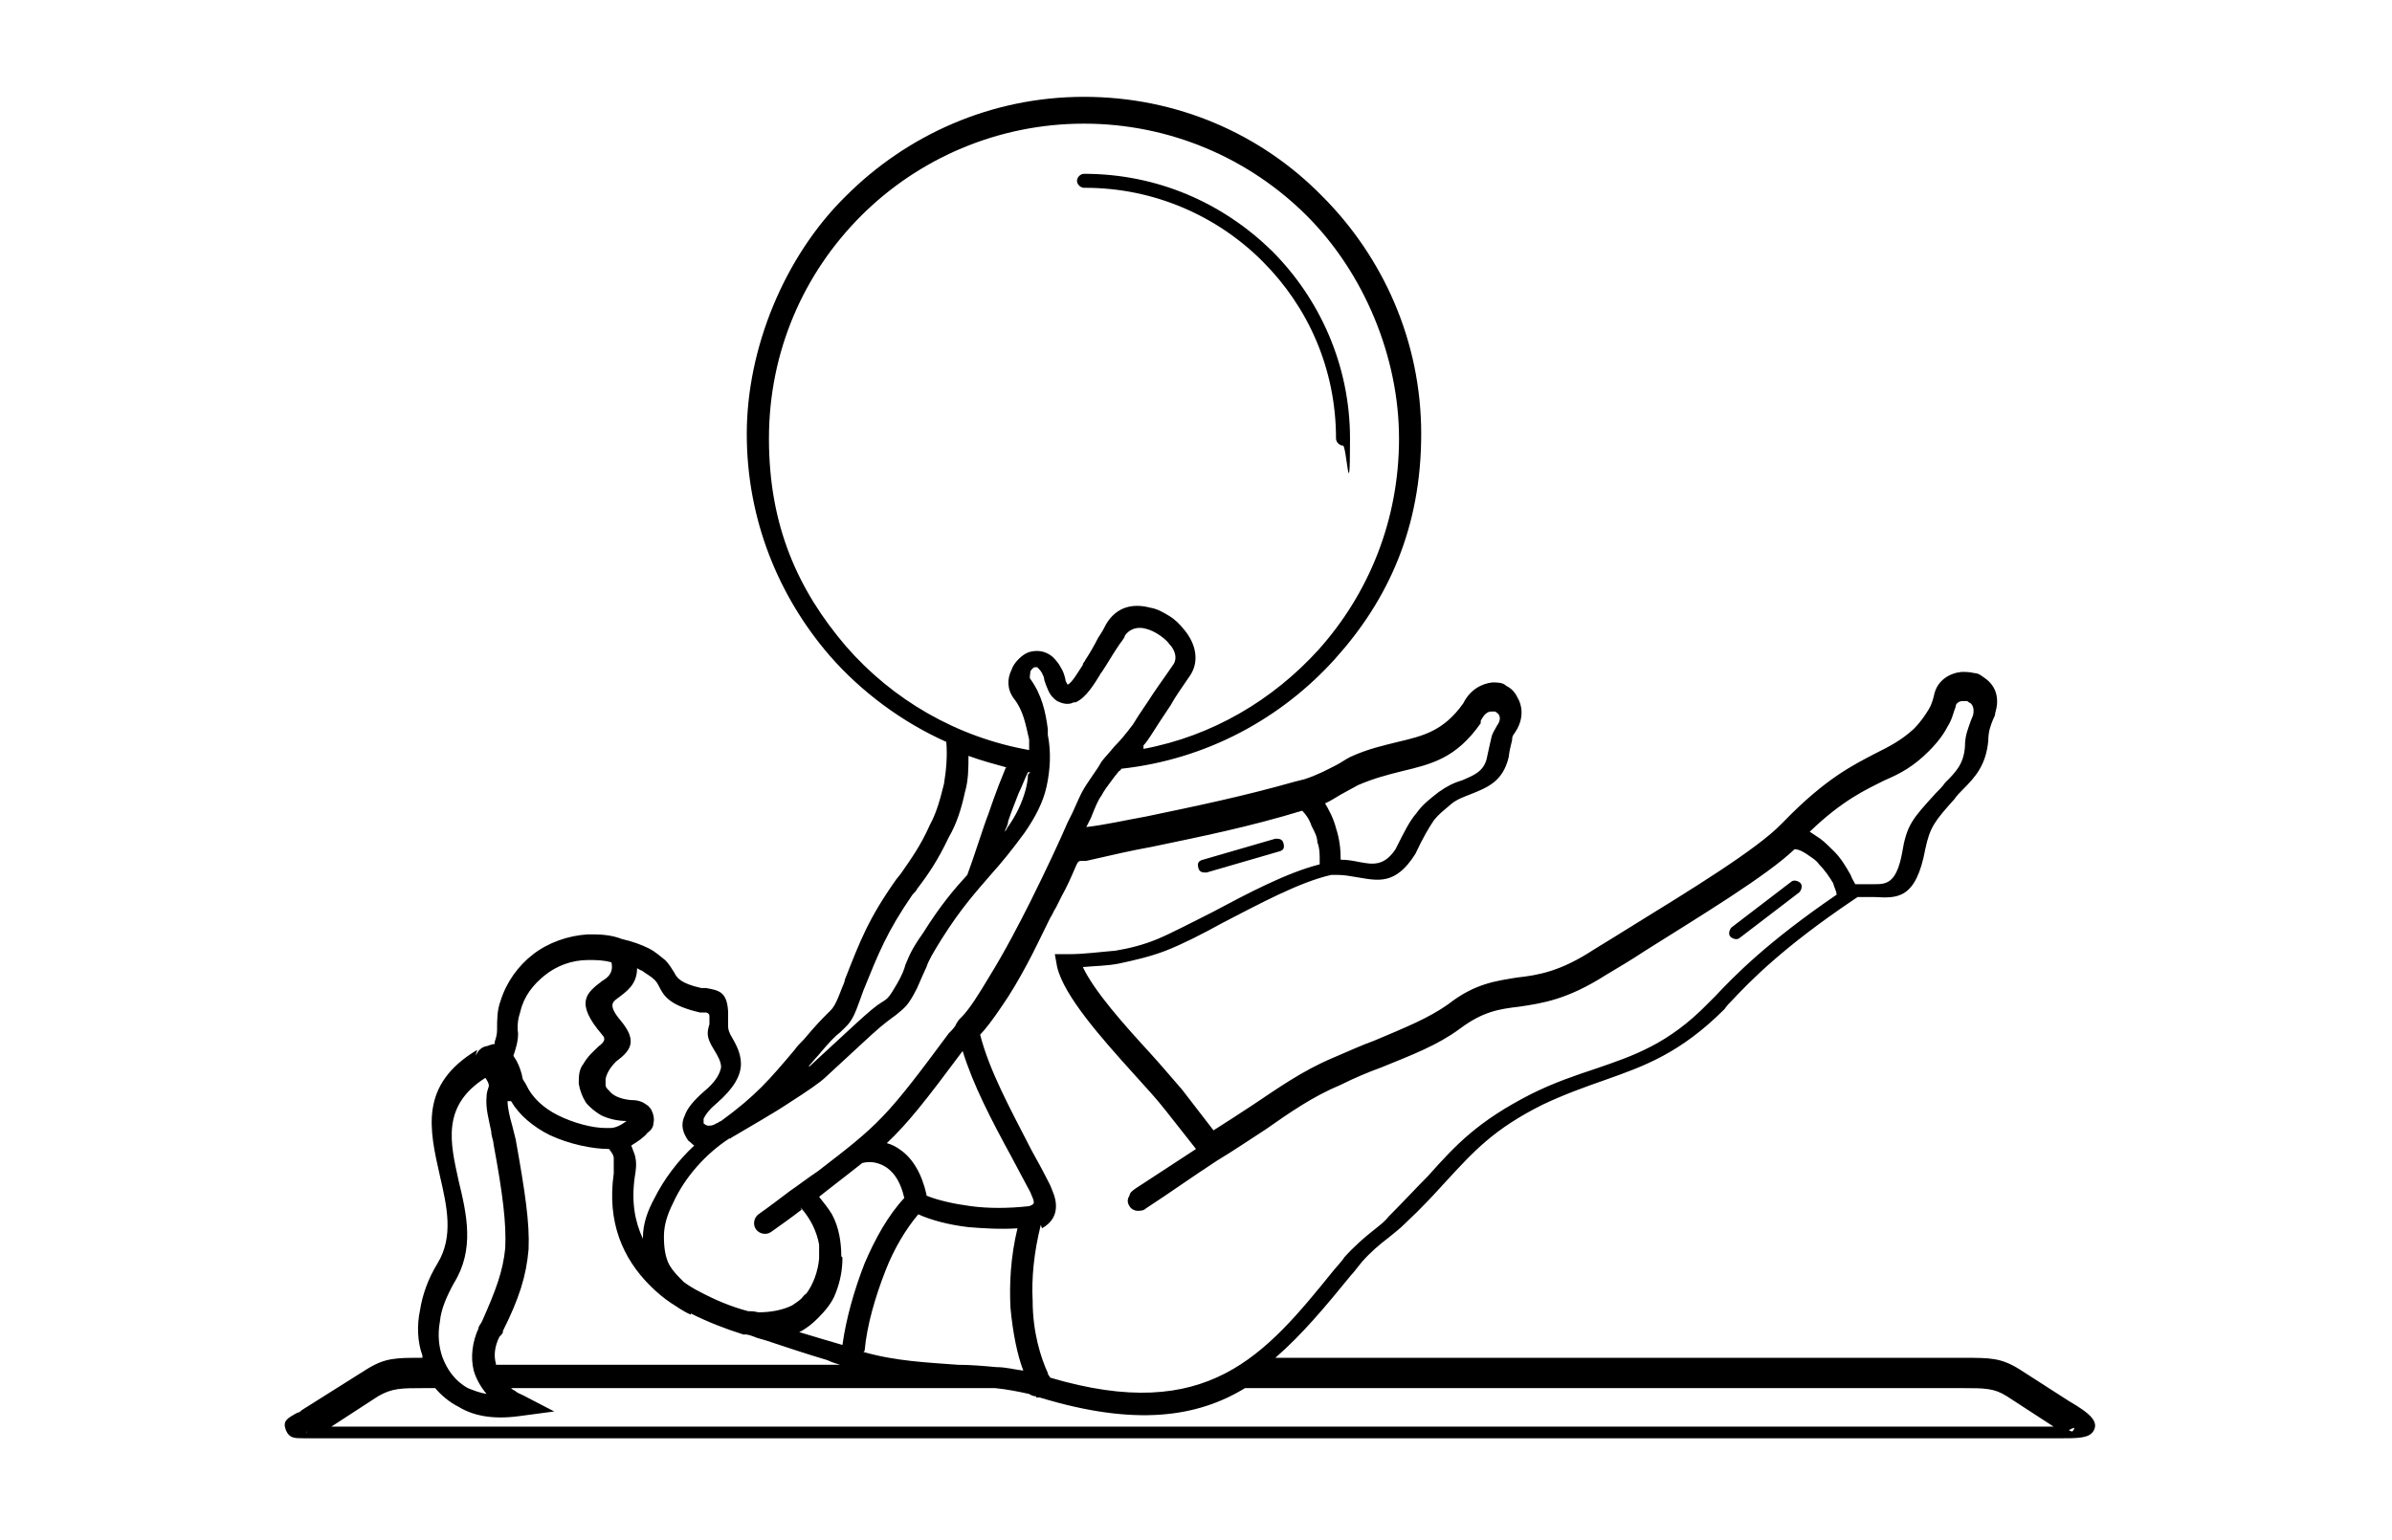 <?xml version="1.0" encoding="UTF-8"?>
<svg id="Calque_1" data-name="Calque 1" xmlns="http://www.w3.org/2000/svg" version="1.1" viewBox="0 0 205 132">
  <defs>
    <style>
      .cls-1 {
        fill: #000;
        stroke-width: 0px;
      }
    </style>
  </defs>
  <path class="cls-1" d="M109.3,71.9c.3,0,.6,0,.7.4s0,.6-.4.7l-6.2,1.8c-.3,0-.6,0-.7-.4s0-.6.4-.7l6.2-1.8ZM68.7,103.7c-.9.7-1.9,1.4-2.6,1.9-.4.3-1,.2-1.3-.2-.3-.4-.2-1,.2-1.3,1-.7,1.9-1.4,2.7-2,.6-.4,1.5-1.1,2.4-1.7,5.2-4,5.8-4.5,11.2-11.8.2-.2.4-.4.6-.7h0c0-.1.3-.5.3-.5l.2-.2c.7-.7,1.5-2,2.4-3.5,1.3-2.1,2.6-4.6,3.5-6.4,1.4-2.8,2.6-5.4,3.2-6.8l.4-.8c.5-1.1.7-1.6,1-2.1.3-.5.6-.9,1.2-1.8l.3-.5c.3-.4.7-.8,1.1-1.3.5-.5,1-1.1,1.6-1.9.6-1,1.2-1.8,1.7-2.6.6-.9,1.2-1.7,1.8-2.6.3-.5.1-1.2-.4-1.7-.2-.3-.6-.6-.9-.8-.3-.2-.7-.4-1.1-.5-.7-.2-1.4,0-1.8.6,0,.2-.4.6-.7,1.1-.4.6-.8,1.3-1.2,1.9-.1.2-.2.2-.2.3-.5.8-1.2,2-2.1,2.4-.1,0-.2,0-.4.1-.4.1-.8,0-1.2-.2-.3-.2-.6-.5-.8-1-.1-.2-.2-.5-.3-.8,0-.2-.1-.4-.2-.6-.1-.2-.3-.4-.4-.5,0,0-.1,0-.2,0,0,0-.1,0-.2.1,0,0-.2.2-.2.3,0,.2-.1.5,0,.6,1,1.4,1.3,2.8,1.5,4.3,0,.1,0,.2,0,.5.3,1.5.2,3-.1,4.4-.3,1.4-1,2.7-1.9,4-1.1,1.5-2,2.6-2.9,3.6-1.2,1.4-2.5,2.8-4.2,5.5h0c-.8,1.3-1.1,1.8-1.3,2.4-.2.4-.4.9-.8,1.8-.8,1.6-1.1,1.7-1.8,2.3-.4.3-1,.7-2.1,1.7h0l-3.9,3.6h0c-.5.5-1.7,1.3-3.1,2.2-1.5,1-3.3,2-4.8,2.9h0c0,0-.2.1-.3.2h-.1c-2,1.3-3.8,3.3-4.8,5.5-.5,1-.8,1.9-.8,2.9,0,.9.1,1.8.5,2.5.3.5.7.9,1.2,1.4.4.3.9.6,1.3.8h0c1.3.7,2.7,1.3,4.2,1.7h0c.2,0,.5,0,.9.1,1.1,0,2.1-.2,2.9-.6.3-.2.6-.4.8-.6.1-.1.2-.3.4-.4.6-.8,1-1.9,1.1-3,0-.1,0-.2,0-.4,0-.3,0-.5,0-.8-.2-1.1-.7-2.2-1.6-3.2h0,0ZM59.2,112.7h0c-.7-.3-1.2-.7-1.7-1-.6-.4-1.2-.9-1.8-1.5-2.3-2.3-3.7-5.4-3.1-9.6,0-.4,0-.9,0-1.3,0-.3-.2-.5-.4-.8-1.4,0-3.4-.4-5.1-1.2-1.4-.7-2.6-1.7-3.3-2.9,0,0-.2,0-.3,0,0,.6.2,1.4.4,2.1.1.4.2.8.3,1.2.8,4.5,1.2,7.1,1.1,9.4-.2,2.3-.8,4.2-2.2,7h0c0,0,0,.1,0,.1,0,.1-.2.3-.3.4-.4.8-.5,1.6-.3,2.3,0,0,0,0,0,.1h29.5c-.3-.1-.7-.2-1.1-.4-1.7-.5-3.8-1.2-5.3-1.7l-.7-.2c-.5-.2-.8-.3-1-.3,0,0-.2,0-.2,0-1.6-.5-3.1-1.1-4.5-1.8h0ZM55.1,106.1c0-1.2.4-2.3,1-3.4.8-1.6,2-3.2,3.4-4.5-.2-.1-.3-.3-.5-.4-.5-.7-.7-1.4-.3-2.2.2-.6.8-1.3,1.6-2,1.1-.9,1.4-1.6,1.5-2.1,0-.5-.3-1-.6-1.5-.7-1.1-.6-1.5-.4-2.2,0-.2,0-.4,0-.7,0-.2-.2-.3-.3-.3-.2,0-.3,0-.5,0-2.6-.6-3.1-1.4-3.5-2.2-.1-.2-.2-.4-.4-.6-.3-.3-.7-.5-1.1-.8-.1,0-.2-.1-.4-.2,0,1.4-.9,2-1.7,2.6-.4.3-.8.6.3,1.9,1.5,1.8.8,2.6-.4,3.5-.5.5-.8,1-.9,1.5,0,.2,0,.4,0,.5,0,.2.1.3.3.5.3.4.9.7,1.8.8.6,0,1,.1,1.4.4.2.1.3.3.4.4.2.4.3.8.2,1.2,0,.3-.2.6-.5.8-.3.4-.9.8-1.4,1.1.1.3.2.5.3.8.2.7.1,1.3,0,1.9-.3,2.1,0,3.8.7,5.3h0ZM92.9,16.1c-.3,0-.6-.3-.6-.6s.3-.6.6-.6c6.3,0,11.9,2.5,16.1,6.6,4.1,4.1,6.7,9.8,6.7,16.1s-.3.6-.6.6-.6-.3-.6-.6c0-6-2.4-11.3-6.3-15.2-3.9-3.9-9.3-6.3-15.2-6.3h0ZM41.9,93.1c0-.2-.1-.4-.3-.7-3.8,2.4-3,5.6-2.3,8.8.7,2.9,1.4,5.9-.4,8.8-.6,1.1-1.1,2.2-1.2,3.3-.2,1.1-.1,2.1.2,3,.4,1.1,1.1,2.1,2.2,2.7.5.2,1,.4,1.6.5-.5-.6-.9-1.3-1.1-2-.3-1.2-.1-2.5.4-3.6,0-.2.2-.4.3-.6,1.2-2.7,1.8-4.3,2-6.3.1-2.1-.2-4.6-1-8.9h0c0-.3-.2-.7-.2-1.1-.2-1-.5-2-.4-3,0-.3.1-.6.2-.9h0ZM40.7,90.7c0-.2.2-.4.3-.6.2-.2.3-.3.6-.4.2,0,.5-.2.8-.2,0,0,0,0,0-.2.1-.3.2-.6.2-1,0-.9,0-1.7.3-2.5.5-1.6,1.5-3,2.8-4,1.3-1,3-1.6,4.7-1.7.9,0,1.9,0,2.9.4h0c.9.2,1.7.5,2.3.8.6.3,1,.7,1.4,1h0c.4.4.6.8.8,1.1.2.4.5.9,2.3,1.3.1,0,.2,0,.4,0,1.1.2,1.8.3,1.9,2,0,.5,0,.9,0,1.2,0,.2,0,.4.2.8.4.7.9,1.5.9,2.5,0,1-.6,2.1-2.1,3.4-.6.5-.9.9-1.1,1.3,0,.2,0,.3,0,.4,0,0,.2.2.4.2h0c.2,0,.4,0,.7-.2.1,0,.3-.2.4-.2,3-2.2,4.1-3.5,6.3-6.1.2-.3.5-.6.8-.9h0c1-1.2,1.6-1.8,2-2.2.4-.4.6-.5,1.1-1.8.3-.8.4-.9.4-1.1,1.3-3.3,2-5.2,4.4-8.6l.4-.5c.9-1.3,1.7-2.4,2.5-4.2h0c.6-1.1.9-2.3,1.2-3.5.2-1.2.3-2.4.2-3.6-3.8-1.7-7.3-4.3-10-7.4-4.4-5.1-7.1-11.7-7.1-19s3.2-15.2,8.5-20.4c5.2-5.2,12.4-8.5,20.4-8.5s15.2,3.2,20.4,8.5c5.2,5.2,8.5,12.4,8.5,20.4s-2.8,14.2-7.4,19.3c-4.6,5.1-11,8.6-18.3,9.4,0,0-.1.2-.2.2l-.4.5c-.6.8-.9,1.2-1.1,1.6-.3.4-.5.9-.9,1.9l-.4.8h0c1.7-.2,3.4-.6,5.1-.9,4.3-.9,8.2-1.7,12.8-3l.8-.2c1.2-.4,1.9-.8,2.7-1.2.4-.2.8-.5,1.2-.7h0c1.5-.7,2.9-1,4.1-1.3,2.1-.5,3.9-.9,5.6-3.3.6-1.2,1.6-1.7,2.5-1.8.4,0,.9,0,1.2.3.4.2.7.5.9.9.5.8.6,1.9-.1,3-.2.3-.3.4-.3.6,0,.3-.2.7-.3,1.6h0c-.5,2.1-1.8,2.6-3.3,3.2-.5.2-1.1.4-1.6.8-.7.6-1.1.9-1.5,1.4-.4.6-.9,1.4-1.6,2.9h0c0,0,0,0,0,0-1.7,2.7-3.2,2.3-5,2-.6-.1-1.1-.2-1.7-.2h-.5c-2.7.6-6.2,2.5-9.3,4.1-1.8,1-3.6,1.9-4.9,2.4-1.3.5-2.6.8-4,1.1-1,.2-2,.2-3.1.3,1,2.1,3.5,4.9,5.7,7.3,1.1,1.2,2,2.3,2.8,3.2h0l2.7,3.5c1.1-.7,2.2-1.4,3.4-2.2,2.1-1.4,4.2-2.9,6.8-4,1.4-.6,2.5-1.1,3.6-1.5,2.6-1.1,4.6-1.9,6.3-3.1h0c2.3-1.8,4.1-2,5.9-2.3,1.8-.2,3.7-.5,6.6-2.4h0c1-.6,2.1-1.3,3.4-2.1,4.7-2.9,10.6-6.5,12.7-8.7l.2-.2h0c3.6-3.7,5.9-4.8,7.8-5.8,1.2-.6,2.2-1.1,3.3-2.1.6-.6,1-1.2,1.3-1.7s.4-1,.5-1.4c.3-1.1,1.3-1.7,2.3-1.8.4,0,.7,0,1.1.1.4,0,.7.3,1,.5.8.6,1.2,1.6.8,2.9,0,.2-.1.4-.2.6-.2.5-.4,1-.4,1.8-.2,2.1-1.1,3.1-2.2,4.2-.2.2-.5.5-.7.8h0c-1.7,1.9-2.1,2.4-2.5,4.3h0c-.8,4.3-2.4,4.2-4.3,4.1-.5,0-1,0-1.5,0l-.3.2c-6.1,4.1-8.9,7-10.5,8.7-.2.2-.4.4-.6.7-3.8,3.8-6.9,4.9-10.3,6.1-1.7.6-3.4,1.2-5.3,2.1-4.2,2.1-5.9,4-8.3,6.6-1,1.1-2,2.2-3.5,3.6-.4.4-.9.8-1.4,1.2-.8.6-1.6,1.3-2.3,2.1-.7.9-.8,1-.9,1.1-2.2,2.7-4.2,5.1-6.5,7.1h59c2.3,0,3.2,0,4.8,1l4.2,2.7h0c1.9,1.1,2.6,1.8,2.1,2.6-.4.6-1.3.6-3,.6,0,0,.1,0-.9,0H26.1c-.9,0-1.3,0-1.6-.7-.3-.8.1-1,1-1.5.2,0,.3-.2.5-.3l5.4-3.4c1.6-1,2.5-1,4.8-1,0,0,0-.2,0-.2-.4-1.1-.5-2.5-.2-3.9.2-1.3.7-2.7,1.5-4,1.4-2.3.8-4.9.2-7.5-.9-4-1.8-7.8,3.2-10.8h0ZM44,90.5c.1.2.2.3.3.5.2.4.4.9.5,1.5.1.2.2.3.3.5.5,1.1,1.5,2,2.7,2.6,1.4.7,3,1.1,4.1,1.1h.4s0,0,0,0h0c.5,0,1-.3,1.4-.6-.8,0-1.6-.2-2.2-.5-.5-.3-1-.7-1.3-1.1-.3-.5-.5-1-.6-1.6,0-.6,0-1.2.4-1.7h0c.4-.7.9-1.1,1.3-1.5.4-.3.7-.6.3-1-2.4-2.8-1.3-3.6,0-4.6.5-.3,1-.7.8-1.6-.7-.2-1.3-.2-2-.2-1.4,0-2.7.5-3.7,1.3-1,.8-1.8,1.8-2.1,3.1-.2.6-.3,1.2-.2,1.9,0,.7-.2,1.3-.4,1.9,0,0,0,.1-.1.2h0ZM43.8,119c0,0,.2.2.3.2.2.2.5.3.7.4l2.7,1.4-3,.4c-2.2.3-3.9,0-5.2-.8-.8-.4-1.5-1-2-1.6h-1c-1.9,0-2.7,0-3.9.7l-4,2.6h147.6l-4-2.6c-1.1-.7-1.9-.7-3.8-.7h-61.5c-4.1,2.5-9.4,3.3-17.6.8h-.3c0,0,0-.1,0-.1-.1,0-.3,0-.6-.2-.9-.2-1.9-.4-2.9-.5,0,0-41.5,0-41.5,0ZM153.5,75.6c.2-.2.6-.1.8.1.2.2.1.6-.1.8l-5.1,3.9c-.2.2-.6.1-.8-.1-.2-.2-.1-.6.1-.8l5.1-3.9ZM74,115.9c2.8.8,5.5.9,8.1,1.1,1.1,0,2.2.1,3.3.2h0c.8,0,1.5.2,2.3.3-.5-1.3-.9-3.2-1.1-5.4-.1-2,0-4.3.6-6.8-1.5.1-2.9,0-4.2-.1-1.7-.2-3.2-.6-4.3-1.1-1.1,1.3-2.1,3-2.8,4.8-.9,2.3-1.6,4.7-1.8,6.9h0ZM79.4,102.5c1,.4,2.3.7,3.8.9,1.5.2,3.2.2,5,0,.3-.1.4-.2.4-.3,0-.3-.2-.6-.3-.9-.5-.9-1-1.9-1.6-3-1.8-3.3-3.3-6.2-4.2-9.1-3.2,4.3-4.7,6.2-6.5,7.9.4.1.8.3,1.2.6,1,.7,1.8,2,2.2,3.8h0c0,0,0,0,0,0ZM89.2,105c-.6,2.4-.8,4.6-.7,6.5,0,2.7.7,4.9,1.3,6.2,0,.2.2.3.2.4,13.5,4,18.4-1.9,24.3-9.2.5-.6.8-.9.9-1.1.8-.9,1.7-1.7,2.6-2.4.5-.4.9-.7,1.2-1.1,1.3-1.3,2.4-2.5,3.4-3.5,2.4-2.7,4.3-4.7,8.8-7,2-1,3.8-1.6,5.6-2.2,3.2-1.1,6.2-2.1,9.6-5.6.2-.2.4-.4.6-.6,1.6-1.7,4.4-4.6,10.4-8.7,0-.3-.2-.6-.3-1-.3-.5-.7-1.1-1.2-1.6-.2-.3-.5-.5-.8-.7-.4-.3-.9-.6-1.3-.6-2.4,2.3-8.2,5.8-12.8,8.7-1.2.8-2.4,1.5-3.4,2.1h0c-3.3,2.1-5.4,2.4-7.4,2.7-1.7.2-3.1.4-5.1,1.9h0c-1.9,1.4-4,2.2-6.7,3.3-1.1.4-2.3.9-3.5,1.5-2.4,1-4.4,2.4-6.4,3.8-1.4.9-2.7,1.8-4.2,2.7-2,1.3-4.1,2.8-6.1,4.1h0c-.2.2-.5.2-.7.2-.3,0-.6-.2-.7-.4h0c-.2-.3-.2-.6,0-.9,0-.2.2-.4.5-.6h0c0,0,5.2-3.4,5.2-3.4l-2.6-3.3h0c-.7-.9-1.7-2-2.7-3.1-2.8-3.1-6-6.7-6.6-9.2l-.2-1.1h1.1c1.5,0,2.8-.2,4.1-.3,1.2-.2,2.4-.5,3.6-1,1.2-.5,2.9-1.4,4.7-2.3,3-1.6,6.4-3.4,9.2-4.1v-.4c0-.4,0-1-.2-1.5,0-.5-.3-1-.5-1.4-.2-.6-.5-1-.8-1.3-4.6,1.4-8.6,2.2-12.9,3.1-1.7.3-3.4.7-5.6,1.2,0,0-.1,0-.3,0h0c-.4,0-.4,0-.7.7-.3.7-.7,1.6-1.1,2.3-.2.4-.4.8-.5,1h0c-.2.3-.3.6-.5.9-.7,1.4-1.3,2.7-2,4-.7,1.3-1.4,2.5-2.1,3.5-.8,1.2-1.5,2.1-1.9,2.5.8,3.1,2.5,6.2,4.4,9.9.5.9,1,1.8,1.6,3,.2.5.5,1.1.5,1.8,0,.7-.3,1.4-1.2,1.9h0ZM155.1,71.3c.3.2.6.4.9.6.4.3.8.7,1.2,1.1.6.6,1,1.3,1.4,2,.1.3.3.6.4.8.6,0,1.1,0,1.6,0,1,0,1.9,0,2.4-2.6h0c.4-2.5.9-3,2.9-5.2h0c.3-.3.6-.6.8-.9.9-.9,1.6-1.6,1.7-3.1,0-1,.3-1.6.5-2.2l.2-.5c.1-.5,0-.8-.2-1,0,0-.2-.1-.3-.2-.1,0-.3,0-.4,0-.3,0-.6.2-.6.5-.2.5-.3,1.1-.7,1.7-.3.6-.8,1.3-1.6,2.1-1.3,1.3-2.4,1.9-3.8,2.5-1.6.8-3.6,1.7-6.4,4.4h0ZM72.2,107.8c0,1.1-.2,2.1-.6,3.1-.3.8-.9,1.5-1.5,2.1-.5.5-1,.9-1.6,1.2,1.3.4,2.7.8,3.7,1.1.3-2.2,1-4.7,1.9-7,.9-2.1,2-4.1,3.4-5.6-.3-1.3-.8-2.1-1.5-2.6-.6-.4-1.3-.6-2.1-.4-.9.7-1.9,1.5-3.2,2.5l-.5.4c.4.5.8,1,1.1,1.5.6,1.1.8,2.4.8,3.6h0ZM88.3,66.2s0,0-.2,0c-.3.6-.5,1.2-.8,1.8-.3.8-.6,1.5-.9,2.4,0,.3-.2.6-.3.9,0,0,.2-.2.2-.3.8-1.1,1.3-2.2,1.6-3.3.1-.4.2-.9.2-1.3h0ZM86.3,65.8c-1.1-.3-2.2-.6-3.3-1,0,1,0,2.1-.3,3.1-.3,1.4-.7,2.7-1.4,3.9-.9,1.9-1.7,3.1-2.7,4.4,0,0,0,.1-.4.5-2.2,3.2-2.9,5-4.2,8.2l-.4,1.1c-.6,1.7-.9,1.8-1.6,2.5-.4.3-.9.8-1.9,2h0c-.3.3-.5.6-.8.9h0c0,0,0,0,.1,0h0s3.9-3.6,3.9-3.6h0c1.2-1.1,1.8-1.6,2.3-1.9.5-.3.6-.4,1.3-1.6.4-.7.6-1.2.7-1.6.3-.7.5-1.3,1.5-2.7h0c1.5-2.4,2.7-3.8,3.8-5,.3-.8.6-1.7.9-2.6.4-1.2.7-2.1.9-2.6.3-.9.6-1.7.9-2.5.2-.5.4-1,.6-1.5h0ZM98,64.2c5.9-1.1,11.1-4.2,15-8.5,4.3-4.8,6.9-11.1,6.9-18.1s-3-14.2-7.9-19.1c-4.9-4.9-11.7-7.9-19.1-7.9s-14.2,3-19.1,7.9c-4.9,4.9-7.9,11.6-7.9,19.1s2.5,13,6.6,17.8c4,4.6,9.5,7.8,15.7,8.9,0-.1,0-.3,0-.4v-.5c-.3-1.3-.5-2.5-1.3-3.5-.6-.8-.6-1.7-.2-2.5.1-.3.3-.6.6-.9.3-.3.6-.5.9-.6.7-.2,1.4-.1,2,.4.2.2.5.5.7.9.2.3.3.6.4,1,0,.2.1.3.2.5,0,0,0,0,0,0,.4-.2.9-1.1,1.3-1.7,0-.2.2-.3.2-.4.4-.6.8-1.3,1.1-1.9.2-.3.4-.6.7-1.2.9-1.5,2.3-1.8,3.8-1.4.6.1,1.1.4,1.6.7.5.3.9.7,1.3,1.2,1,1.2,1.3,2.7.5,3.9-.6.9-1.2,1.7-1.7,2.6-.6.9-1.2,1.8-1.7,2.6h0c-.2.3-.4.6-.6.8h0ZM177.7,122.6c.2-.3,0-.2-.4,0,.2.1.3.2.4,0ZM26.3,122.9c0,.2,0,.2,0,0,0-.2-.1-.3,0,0ZM113.4,68.6c.5.8.9,1.6,1.1,2.4.3.9.4,1.8.4,2.7.6,0,1.1.1,1.6.2,1.1.2,2.1.4,3.1-1.1.8-1.6,1.2-2.4,1.8-3.1.5-.7,1-1.1,1.9-1.8h0c.7-.5,1.3-.8,2-1,.9-.4,1.8-.7,2.1-1.8.2-.9.3-1.4.4-1.8.1-.5.3-.7.5-1.1.3-.4.3-.8.1-1,0,0-.2-.2-.3-.2s-.2,0-.3,0c-.3,0-.6.2-.9.8h0c0,0,0,.2,0,.2-2.1,3-4.2,3.5-6.7,4.1-1.2.3-2.4.6-3.8,1.2-.4.2-.7.4-1.1.6-.6.3-1.1.7-1.8,1h0Z"/>
</svg>